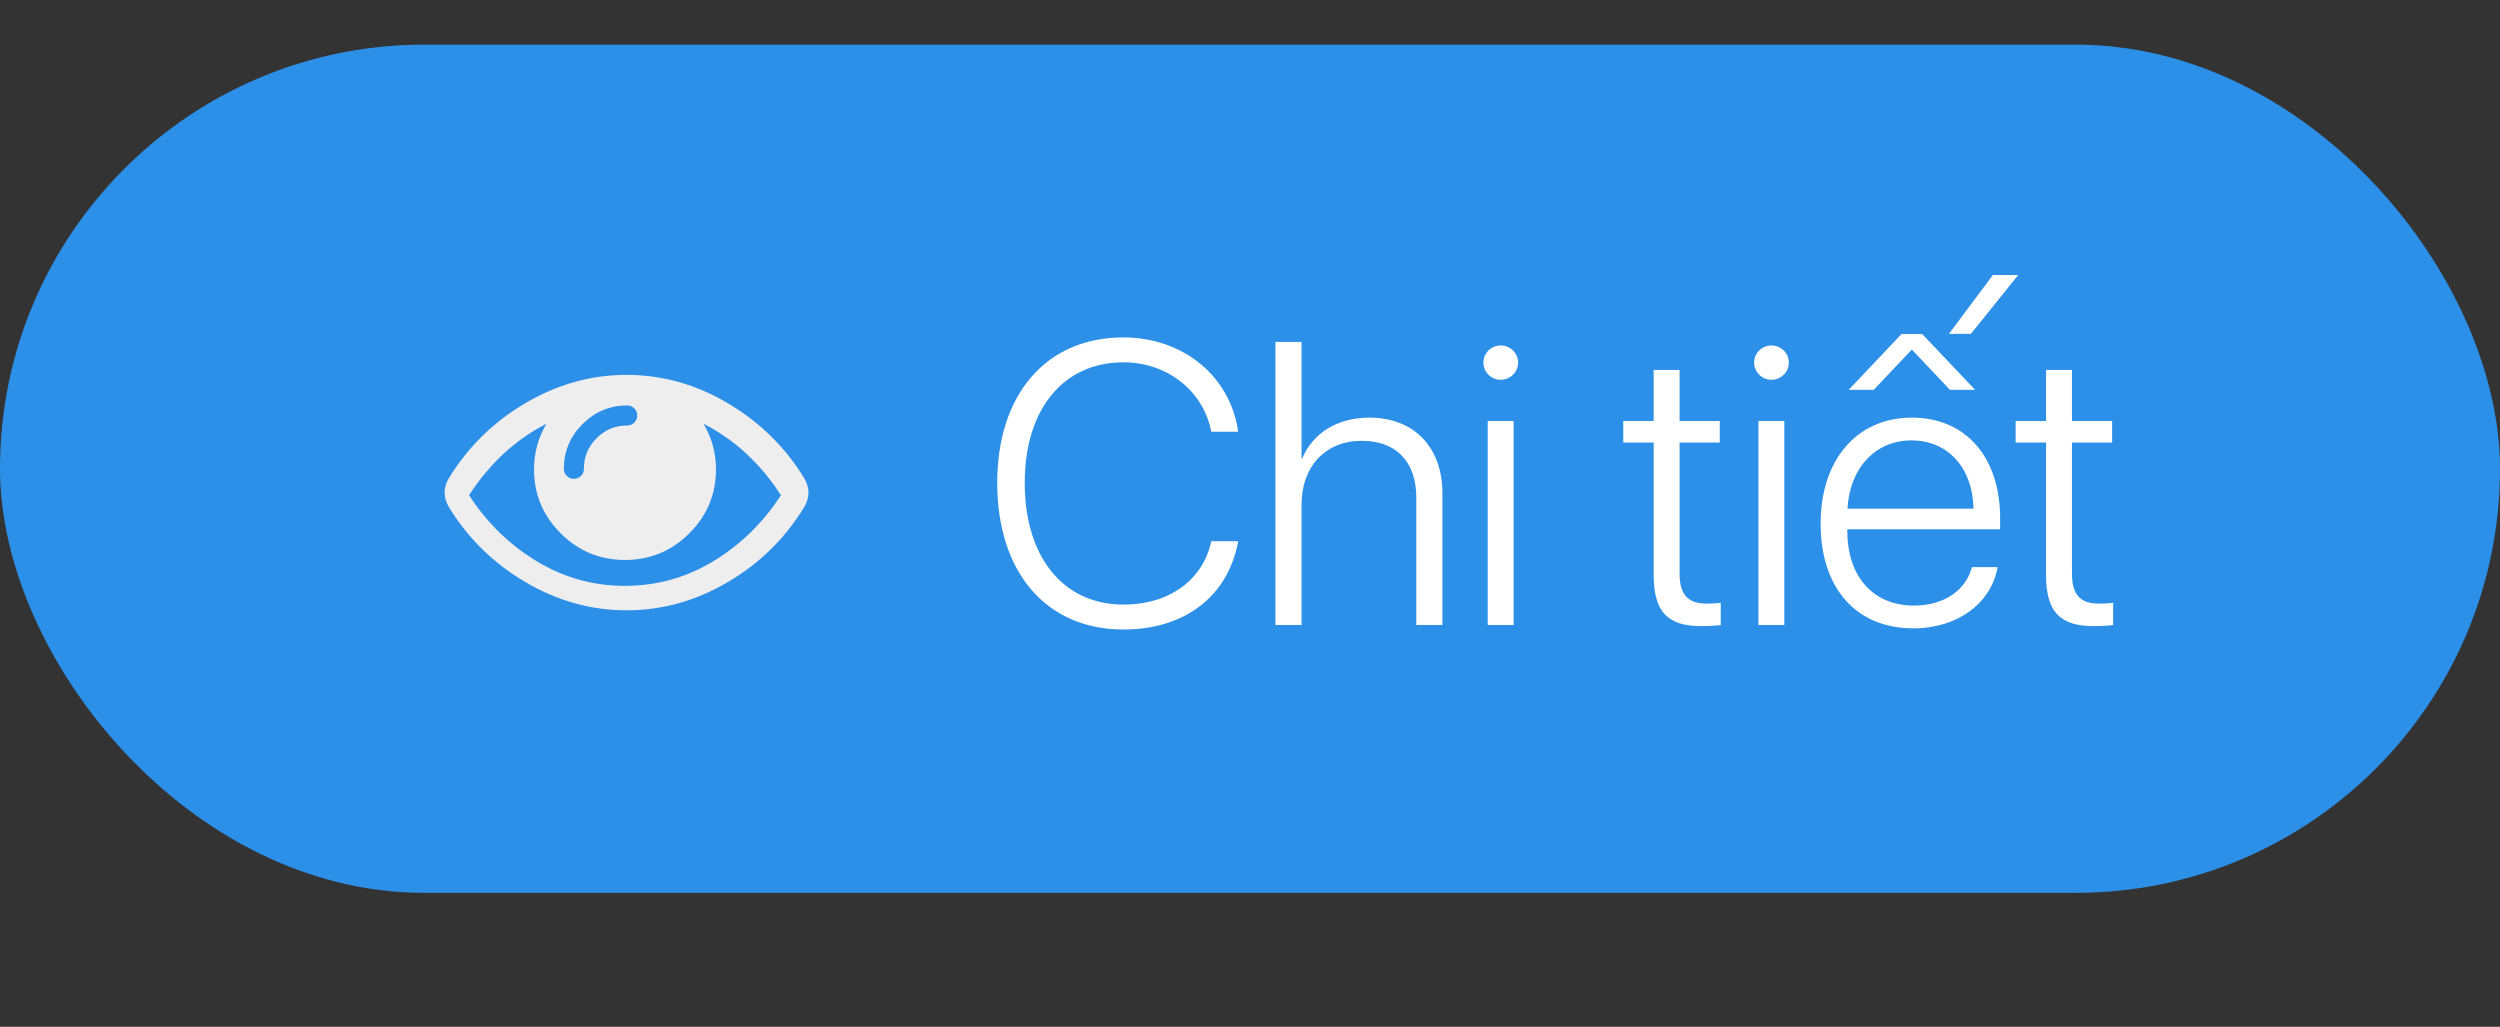 <svg width="56" height="23" viewBox="0 0 56 23" fill="none" xmlns="http://www.w3.org/2000/svg">
<rect x="0" y="0" width="56" height="23" fill="#333333" stroke="none"/>
<rect y="1" width="56" height="19" rx="9.5" fill="#2C8FE8"/>
<path d="M25.164 14.101C26.54 14.101 27.511 13.358 27.735 12.123H27.133C26.944 13.002 26.179 13.543 25.169 13.543C23.819 13.543 22.954 12.484 22.954 10.814C22.954 9.166 23.819 8.116 25.164 8.116C26.148 8.116 26.957 8.757 27.133 9.671H27.735C27.564 8.432 26.504 7.558 25.164 7.558C23.441 7.558 22.338 8.828 22.338 10.814C22.338 12.822 23.437 14.101 25.164 14.101ZM28.57 14H29.154V11.31C29.154 10.449 29.686 9.874 30.508 9.874C31.281 9.874 31.725 10.352 31.725 11.144V14H32.31V11.047C32.31 10.023 31.677 9.355 30.675 9.355C29.945 9.355 29.4 9.711 29.168 10.273H29.154V7.659H28.57V14ZM33.325 14H33.905V9.43H33.325V14ZM33.615 8.507C33.83 8.507 34.006 8.335 34.006 8.12C34.006 7.909 33.83 7.738 33.615 7.738C33.404 7.738 33.228 7.909 33.228 8.12C33.228 8.335 33.404 8.507 33.615 8.507ZM37.042 8.287V9.43H36.361V9.913H37.042V12.875C37.042 13.701 37.35 14.026 38.115 14.026C38.238 14.026 38.484 14.013 38.545 14V13.503C38.51 13.512 38.291 13.521 38.229 13.521C37.807 13.521 37.623 13.319 37.623 12.849V9.913H38.523V9.43H37.623V8.287H37.042ZM39.389 14H39.969V9.43H39.389V14ZM39.679 8.507C39.895 8.507 40.07 8.335 40.07 8.12C40.07 7.909 39.895 7.738 39.679 7.738C39.468 7.738 39.292 7.909 39.292 8.12C39.292 8.335 39.468 8.507 39.679 8.507ZM42.817 9.865C43.643 9.865 44.192 10.493 44.206 11.394H41.384C41.433 10.493 41.999 9.865 42.817 9.865ZM44.17 12.704C44.043 13.205 43.564 13.565 42.874 13.565C41.964 13.565 41.38 12.923 41.38 11.891V11.855H44.803V11.609C44.803 10.247 44.039 9.355 42.826 9.355C41.586 9.355 40.782 10.309 40.782 11.728C40.782 13.178 41.578 14.075 42.861 14.075C43.867 14.075 44.61 13.495 44.746 12.704H44.17ZM43.059 7.483H42.593L41.411 8.731H41.973L42.817 7.839H42.834L43.678 8.731H44.241L43.059 7.483ZM43.656 7.479H44.148L45.208 6.16H44.641L43.656 7.479ZM45.831 8.287V9.43H45.15V9.913H45.831V12.875C45.831 13.701 46.139 14.026 46.904 14.026C47.027 14.026 47.273 14.013 47.334 14V13.503C47.299 13.512 47.08 13.521 47.018 13.521C46.596 13.521 46.412 13.319 46.412 12.849V9.913H47.312V9.43H46.412V8.287H45.831Z" fill="white"/>
<path fill-rule="evenodd" clip-rule="evenodd" d="M18.019 10.719C17.594 10.02 17.023 9.458 16.306 9.034C15.589 8.61 14.832 8.397 14.034 8.397C13.237 8.397 12.48 8.61 11.762 9.034C11.045 9.458 10.474 10.02 10.05 10.719C9.989 10.825 9.959 10.931 9.959 11.034C9.959 11.138 9.989 11.244 10.05 11.35C10.474 12.049 11.045 12.611 11.762 13.035C12.48 13.459 13.237 13.671 14.034 13.671C14.832 13.671 15.589 13.46 16.306 13.037C17.023 12.615 17.594 12.052 18.019 11.35C18.079 11.244 18.11 11.138 18.11 11.034C18.11 10.931 18.079 10.825 18.019 10.719ZM13.048 9.5C13.327 9.222 13.661 9.082 14.05 9.082C14.112 9.082 14.165 9.104 14.209 9.148C14.252 9.191 14.274 9.244 14.274 9.307C14.274 9.369 14.252 9.422 14.209 9.465C14.165 9.509 14.112 9.531 14.05 9.531C13.782 9.531 13.553 9.626 13.364 9.816C13.174 10.005 13.079 10.234 13.079 10.502C13.079 10.564 13.057 10.617 13.013 10.661C12.97 10.704 12.917 10.726 12.854 10.726C12.792 10.726 12.739 10.704 12.696 10.661C12.652 10.617 12.63 10.564 12.63 10.502C12.63 10.113 12.77 9.779 13.048 9.5ZM15.976 12.573C15.368 12.94 14.71 13.123 14 13.123C13.29 13.123 12.632 12.94 12.024 12.573C11.416 12.206 10.91 11.713 10.507 11.093C10.968 10.38 11.546 9.847 12.24 9.493C12.055 9.808 11.962 10.148 11.962 10.513C11.962 11.072 12.162 11.55 12.56 11.947C12.959 12.345 13.439 12.543 14 12.543C14.561 12.543 15.041 12.345 15.44 11.947C15.838 11.55 16.038 11.072 16.038 10.513C16.038 10.148 15.945 9.807 15.76 9.493C16.455 9.847 17.032 10.38 17.493 11.093C17.09 11.713 16.584 12.206 15.976 12.573Z" fill="#EEEEEE"/>
</svg>

